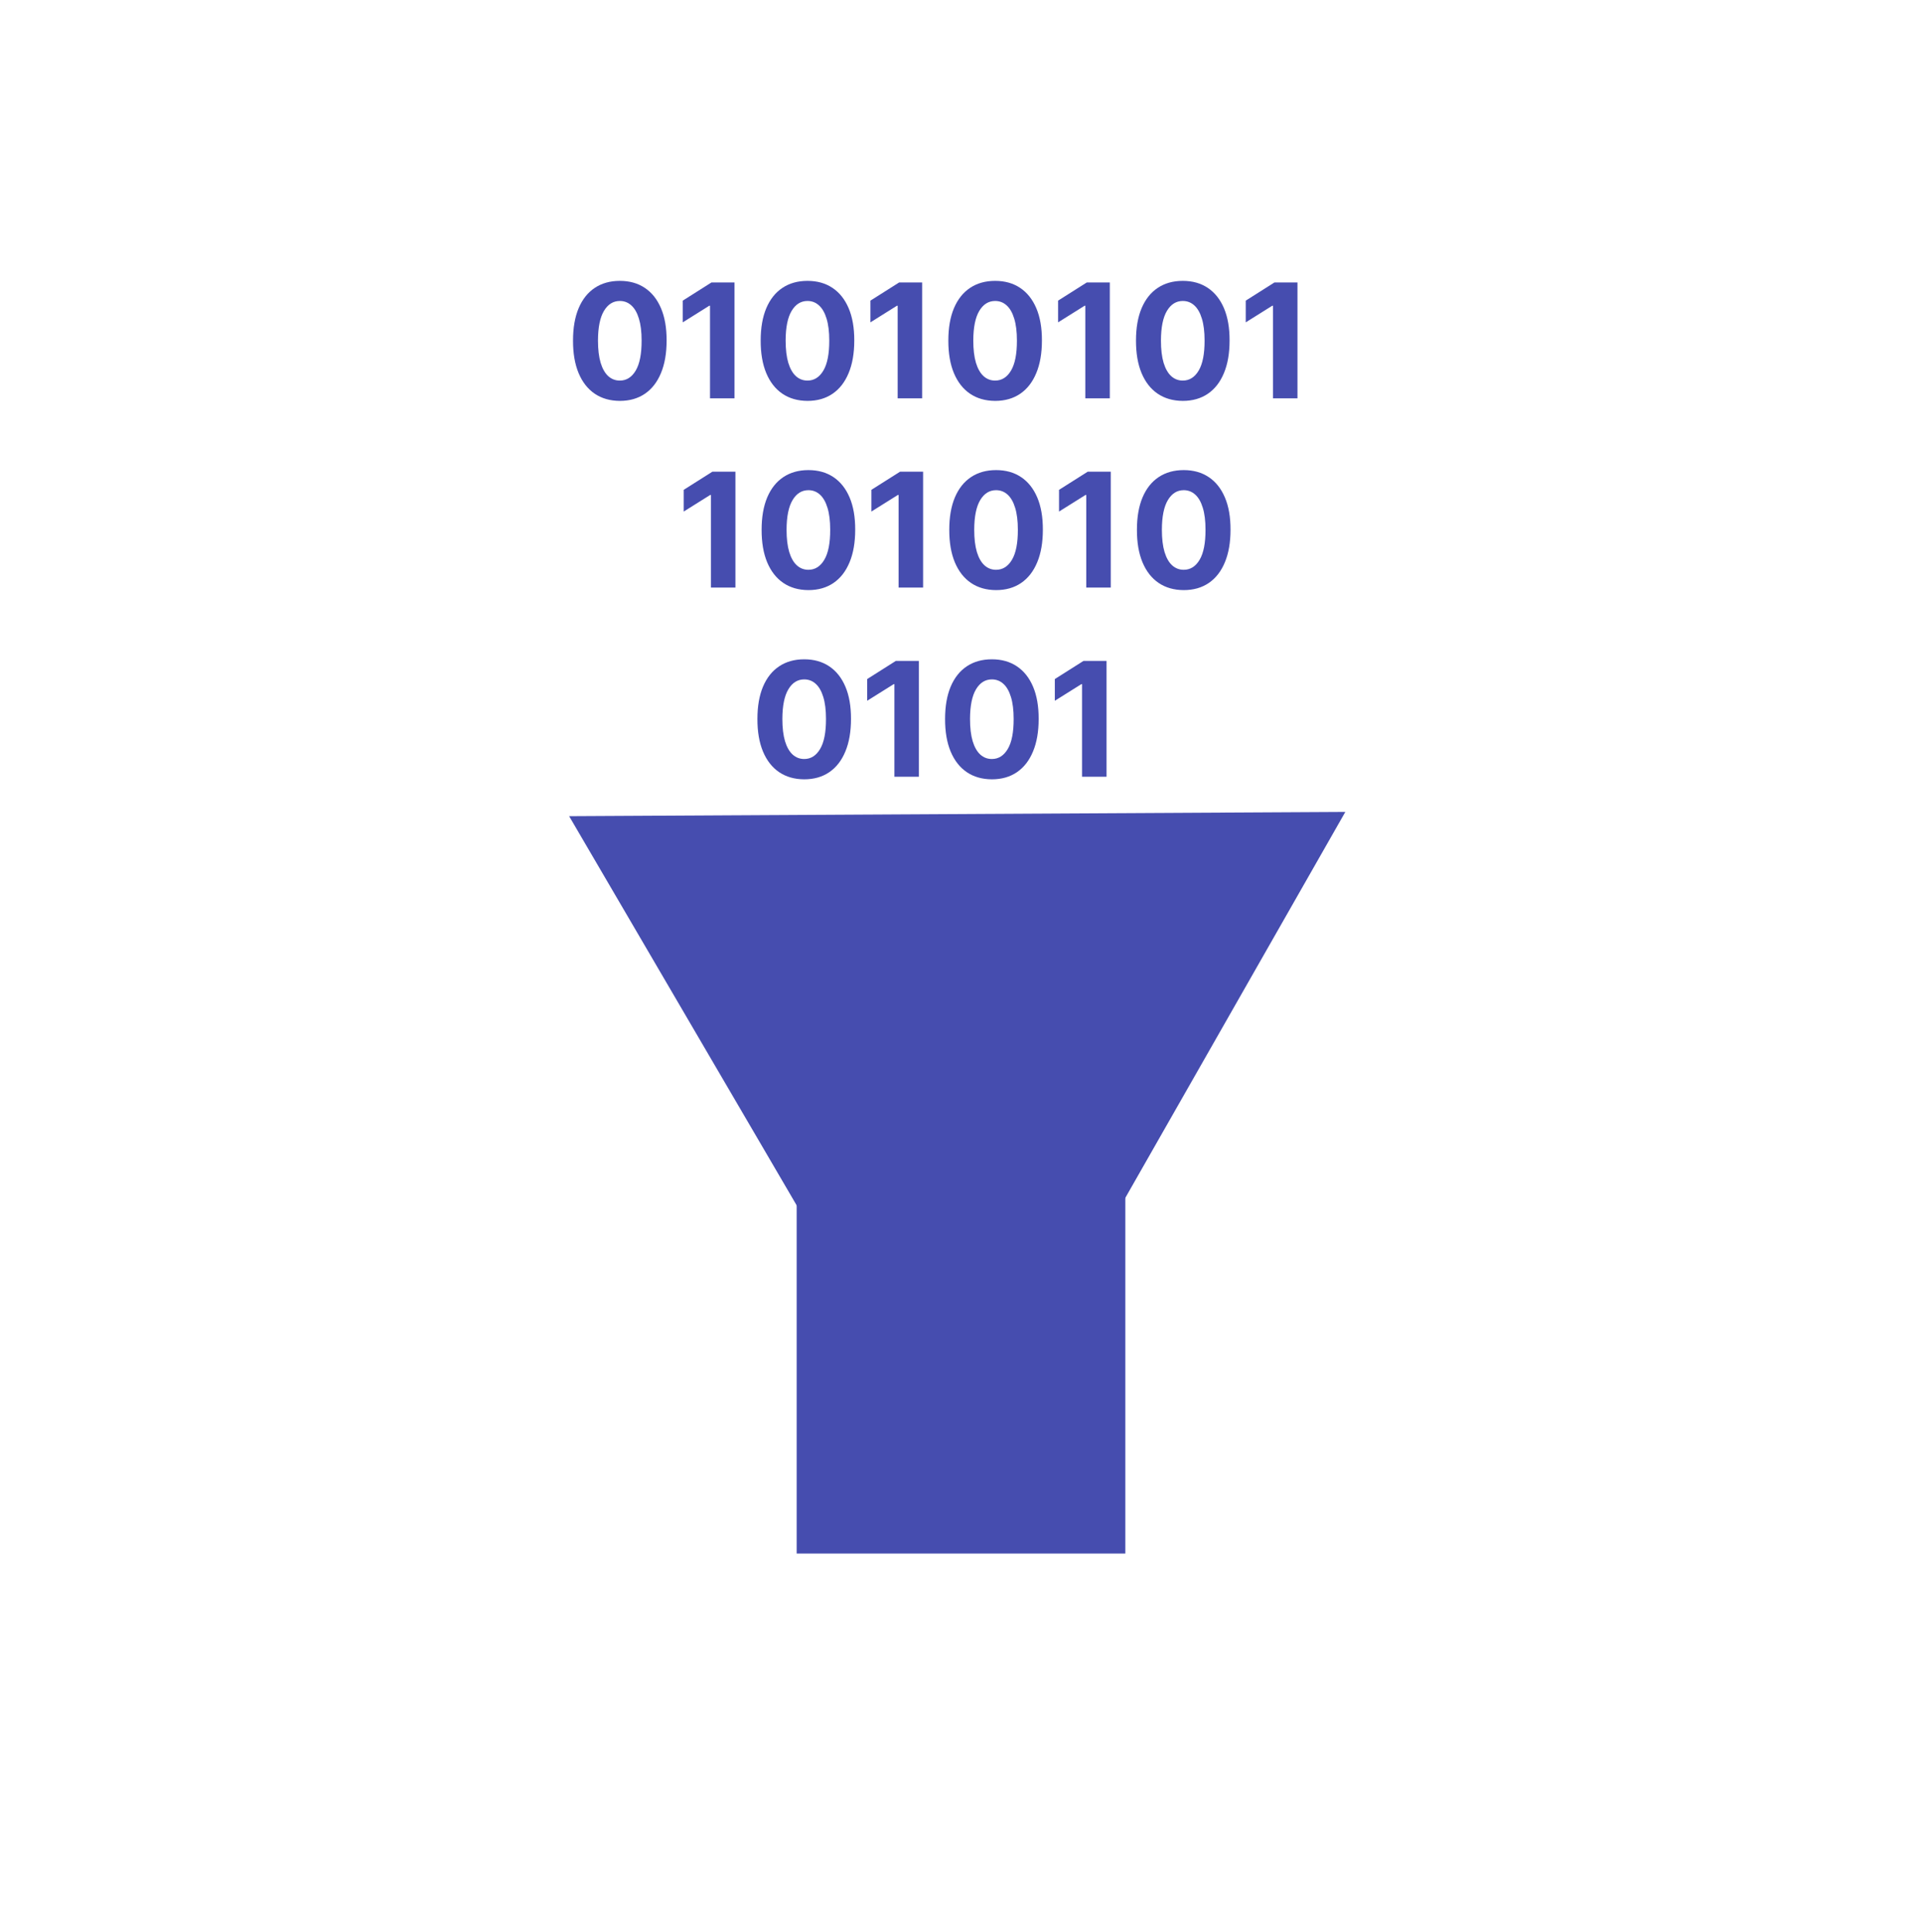 <svg width="193" height="194" viewBox="0 0 193 194" fill="none" xmlns="http://www.w3.org/2000/svg">
<rect width="193" height="194" fill="white"/>
<path d="M96.489 149.244L57.151 81.957L135.092 81.532L96.489 149.244Z" fill="#464DAF"/>
<rect x="80" y="120" width="33" height="36" fill="#464DAF"/>
<path d="M62.24 40.256C61.263 40.252 60.422 40.011 59.717 39.534C59.017 39.057 58.477 38.365 58.098 37.46C57.723 36.555 57.537 35.466 57.541 34.193C57.541 32.924 57.729 31.843 58.104 30.949C58.483 30.055 59.022 29.375 59.723 28.909C60.428 28.439 61.267 28.204 62.24 28.204C63.214 28.204 64.051 28.439 64.751 28.909C65.456 29.379 65.998 30.061 66.376 30.954C66.755 31.845 66.943 32.924 66.939 34.193C66.939 35.47 66.749 36.561 66.371 37.466C65.996 38.371 65.458 39.062 64.757 39.54C64.056 40.017 63.217 40.256 62.24 40.256ZM62.24 38.216C62.907 38.216 63.439 37.881 63.837 37.21C64.234 36.54 64.431 35.534 64.428 34.193C64.428 33.311 64.337 32.576 64.155 31.989C63.977 31.401 63.723 30.96 63.394 30.665C63.068 30.369 62.683 30.222 62.24 30.222C61.577 30.222 61.047 30.553 60.649 31.216C60.251 31.879 60.051 32.871 60.047 34.193C60.047 35.087 60.136 35.833 60.314 36.432C60.496 37.026 60.751 37.474 61.081 37.773C61.41 38.068 61.797 38.216 62.24 38.216ZM73.756 28.364V40H71.296V30.699H71.227L68.562 32.369V30.188L71.443 28.364H73.756ZM81.084 40.256C80.106 40.252 79.266 40.011 78.561 39.534C77.86 39.057 77.32 38.365 76.942 37.46C76.567 36.555 76.381 35.466 76.385 34.193C76.385 32.924 76.572 31.843 76.947 30.949C77.326 30.055 77.866 29.375 78.567 28.909C79.271 28.439 80.11 28.204 81.084 28.204C82.057 28.204 82.894 28.439 83.595 28.909C84.3 29.379 84.841 30.061 85.22 30.954C85.599 31.845 85.787 32.924 85.783 34.193C85.783 35.47 85.593 36.561 85.215 37.466C84.84 38.371 84.302 39.062 83.601 39.54C82.9 40.017 82.061 40.256 81.084 40.256ZM81.084 38.216C81.751 38.216 82.283 37.881 82.68 37.21C83.078 36.54 83.275 35.534 83.271 34.193C83.271 33.311 83.18 32.576 82.999 31.989C82.82 31.401 82.567 30.96 82.237 30.665C81.912 30.369 81.527 30.222 81.084 30.222C80.421 30.222 79.891 30.553 79.493 31.216C79.095 31.879 78.894 32.871 78.891 34.193C78.891 35.087 78.98 35.833 79.158 36.432C79.34 37.026 79.595 37.474 79.925 37.773C80.254 38.068 80.641 38.216 81.084 38.216ZM92.599 28.364V40H90.139V30.699H90.071L87.406 32.369V30.188L90.287 28.364H92.599ZM99.928 40.256C98.95 40.252 98.109 40.011 97.405 39.534C96.704 39.057 96.164 38.365 95.785 37.46C95.41 36.555 95.225 35.466 95.229 34.193C95.229 32.924 95.416 31.843 95.791 30.949C96.17 30.055 96.71 29.375 97.41 28.909C98.115 28.439 98.954 28.204 99.928 28.204C100.901 28.204 101.738 28.439 102.439 28.909C103.143 29.379 103.685 30.061 104.064 30.954C104.443 31.845 104.63 32.924 104.626 34.193C104.626 35.47 104.437 36.561 104.058 37.466C103.683 38.371 103.145 39.062 102.445 39.54C101.744 40.017 100.905 40.256 99.928 40.256ZM99.928 38.216C100.594 38.216 101.126 37.881 101.524 37.21C101.922 36.54 102.119 35.534 102.115 34.193C102.115 33.311 102.024 32.576 101.842 31.989C101.664 31.401 101.411 30.96 101.081 30.665C100.755 30.369 100.371 30.222 99.928 30.222C99.265 30.222 98.734 30.553 98.337 31.216C97.939 31.879 97.738 32.871 97.734 34.193C97.734 35.087 97.823 35.833 98.001 36.432C98.183 37.026 98.439 37.474 98.769 37.773C99.098 38.068 99.484 38.216 99.928 38.216ZM111.443 28.364V40H108.983V30.699H108.915L106.25 32.369V30.188L109.131 28.364H111.443ZM118.771 40.256C117.794 40.252 116.953 40.011 116.249 39.534C115.548 39.057 115.008 38.365 114.629 37.46C114.254 36.555 114.069 35.466 114.072 34.193C114.072 32.924 114.26 31.843 114.635 30.949C115.014 30.055 115.554 29.375 116.254 28.909C116.959 28.439 117.798 28.204 118.771 28.204C119.745 28.204 120.582 28.439 121.283 28.909C121.987 29.379 122.529 30.061 122.908 30.954C123.286 31.845 123.474 32.924 123.47 34.193C123.47 35.47 123.281 36.561 122.902 37.466C122.527 38.371 121.989 39.062 121.288 39.54C120.588 40.017 119.749 40.256 118.771 40.256ZM118.771 38.216C119.438 38.216 119.97 37.881 120.368 37.21C120.766 36.54 120.963 35.534 120.959 34.193C120.959 33.311 120.868 32.576 120.686 31.989C120.508 31.401 120.254 30.96 119.925 30.665C119.599 30.369 119.214 30.222 118.771 30.222C118.108 30.222 117.578 30.553 117.18 31.216C116.783 31.879 116.582 32.871 116.578 34.193C116.578 35.087 116.667 35.833 116.845 36.432C117.027 37.026 117.283 37.474 117.612 37.773C117.942 38.068 118.328 38.216 118.771 38.216ZM130.287 28.364V40H127.827V30.699H127.759L125.094 32.369V30.188L127.974 28.364H130.287ZM73.849 47.364V59H71.389V49.699H71.321L68.656 51.369V49.188L71.537 47.364H73.849ZM81.178 59.256C80.2 59.252 79.359 59.011 78.655 58.534C77.954 58.057 77.414 57.365 77.035 56.46C76.66 55.555 76.475 54.466 76.479 53.193C76.479 51.924 76.666 50.843 77.041 49.949C77.42 49.055 77.96 48.375 78.66 47.909C79.365 47.439 80.204 47.205 81.178 47.205C82.151 47.205 82.988 47.439 83.689 47.909C84.394 48.379 84.935 49.061 85.314 49.955C85.693 50.845 85.88 51.924 85.876 53.193C85.876 54.47 85.687 55.561 85.308 56.466C84.933 57.371 84.395 58.062 83.695 58.54C82.994 59.017 82.155 59.256 81.178 59.256ZM81.178 57.216C81.844 57.216 82.376 56.881 82.774 56.21C83.172 55.54 83.369 54.534 83.365 53.193C83.365 52.311 83.274 51.576 83.092 50.989C82.914 50.401 82.66 49.96 82.331 49.665C82.005 49.369 81.621 49.222 81.178 49.222C80.515 49.222 79.984 49.553 79.587 50.216C79.189 50.879 78.988 51.871 78.984 53.193C78.984 54.087 79.073 54.833 79.251 55.432C79.433 56.026 79.689 56.474 80.019 56.773C80.348 57.068 80.734 57.216 81.178 57.216ZM92.693 47.364V59H90.233V49.699H90.165L87.5 51.369V49.188L90.381 47.364H92.693ZM100.021 59.256C99.044 59.252 98.203 59.011 97.499 58.534C96.798 58.057 96.258 57.365 95.879 56.46C95.504 55.555 95.319 54.466 95.322 53.193C95.322 51.924 95.51 50.843 95.885 49.949C96.264 49.055 96.803 48.375 97.504 47.909C98.209 47.439 99.048 47.205 100.021 47.205C100.995 47.205 101.832 47.439 102.533 47.909C103.237 48.379 103.779 49.061 104.158 49.955C104.536 50.845 104.724 51.924 104.72 53.193C104.72 54.47 104.531 55.561 104.152 56.466C103.777 57.371 103.239 58.062 102.538 58.54C101.838 59.017 100.999 59.256 100.021 59.256ZM100.021 57.216C100.688 57.216 101.22 56.881 101.618 56.21C102.016 55.54 102.213 54.534 102.209 53.193C102.209 52.311 102.118 51.576 101.936 50.989C101.758 50.401 101.504 49.96 101.175 49.665C100.849 49.369 100.464 49.222 100.021 49.222C99.358 49.222 98.828 49.553 98.43 50.216C98.033 50.879 97.832 51.871 97.828 53.193C97.828 54.087 97.917 54.833 98.095 55.432C98.277 56.026 98.533 56.474 98.862 56.773C99.192 57.068 99.578 57.216 100.021 57.216ZM111.537 47.364V59H109.077V49.699H109.009L106.344 51.369V49.188L109.224 47.364H111.537ZM118.865 59.256C117.888 59.252 117.047 59.011 116.342 58.534C115.642 58.057 115.102 57.365 114.723 56.46C114.348 55.555 114.162 54.466 114.166 53.193C114.166 51.924 114.354 50.843 114.729 49.949C115.107 49.055 115.647 48.375 116.348 47.909C117.053 47.439 117.892 47.205 118.865 47.205C119.839 47.205 120.676 47.439 121.376 47.909C122.081 48.379 122.623 49.061 123.001 49.955C123.38 50.845 123.568 51.924 123.564 53.193C123.564 54.47 123.375 55.561 122.996 56.466C122.621 57.371 122.083 58.062 121.382 58.54C120.681 59.017 119.842 59.256 118.865 59.256ZM118.865 57.216C119.532 57.216 120.064 56.881 120.462 56.21C120.859 55.54 121.056 54.534 121.053 53.193C121.053 52.311 120.962 51.576 120.78 50.989C120.602 50.401 120.348 49.96 120.018 49.665C119.693 49.369 119.308 49.222 118.865 49.222C118.202 49.222 117.672 49.553 117.274 50.216C116.876 50.879 116.676 51.871 116.672 53.193C116.672 54.087 116.761 54.833 116.939 55.432C117.121 56.026 117.376 56.474 117.706 56.773C118.036 57.068 118.422 57.216 118.865 57.216ZM80.756 78.256C79.778 78.252 78.938 78.011 78.233 77.534C77.532 77.057 76.992 76.365 76.614 75.46C76.239 74.555 76.053 73.466 76.057 72.193C76.057 70.924 76.244 69.843 76.619 68.949C76.998 68.055 77.538 67.375 78.239 66.909C78.943 66.439 79.782 66.204 80.756 66.204C81.729 66.204 82.566 66.439 83.267 66.909C83.972 67.379 84.513 68.061 84.892 68.954C85.271 69.845 85.458 70.924 85.454 72.193C85.454 73.47 85.265 74.561 84.886 75.466C84.511 76.371 83.974 77.062 83.273 77.54C82.572 78.017 81.733 78.256 80.756 78.256ZM80.756 76.216C81.422 76.216 81.954 75.881 82.352 75.21C82.75 74.54 82.947 73.534 82.943 72.193C82.943 71.311 82.852 70.576 82.671 69.989C82.492 69.401 82.239 68.96 81.909 68.665C81.583 68.369 81.199 68.222 80.756 68.222C80.093 68.222 79.562 68.553 79.165 69.216C78.767 69.879 78.566 70.871 78.562 72.193C78.562 73.087 78.651 73.833 78.829 74.432C79.011 75.026 79.267 75.474 79.597 75.773C79.926 76.068 80.312 76.216 80.756 76.216ZM92.271 66.364V78H89.811V68.699H89.743L87.078 70.369V68.188L89.959 66.364H92.271ZM99.599 78.256C98.622 78.252 97.781 78.011 97.077 77.534C96.376 77.057 95.836 76.365 95.457 75.46C95.082 74.555 94.897 73.466 94.901 72.193C94.901 70.924 95.088 69.843 95.463 68.949C95.842 68.055 96.382 67.375 97.082 66.909C97.787 66.439 98.626 66.204 99.599 66.204C100.573 66.204 101.41 66.439 102.111 66.909C102.815 67.379 103.357 68.061 103.736 68.954C104.115 69.845 104.302 70.924 104.298 72.193C104.298 73.47 104.109 74.561 103.73 75.466C103.355 76.371 102.817 77.062 102.116 77.54C101.416 78.017 100.577 78.256 99.599 78.256ZM99.599 76.216C100.266 76.216 100.798 75.881 101.196 75.21C101.594 74.54 101.791 73.534 101.787 72.193C101.787 71.311 101.696 70.576 101.514 69.989C101.336 69.401 101.082 68.96 100.753 68.665C100.427 68.369 100.043 68.222 99.599 68.222C98.937 68.222 98.406 68.553 98.008 69.216C97.611 69.879 97.41 70.871 97.406 72.193C97.406 73.087 97.495 73.833 97.673 74.432C97.855 75.026 98.111 75.474 98.44 75.773C98.77 76.068 99.156 76.216 99.599 76.216ZM111.115 66.364V78H108.655V68.699H108.587L105.922 70.369V68.188L108.803 66.364H111.115Z" fill="#464DAF"/>
</svg>
